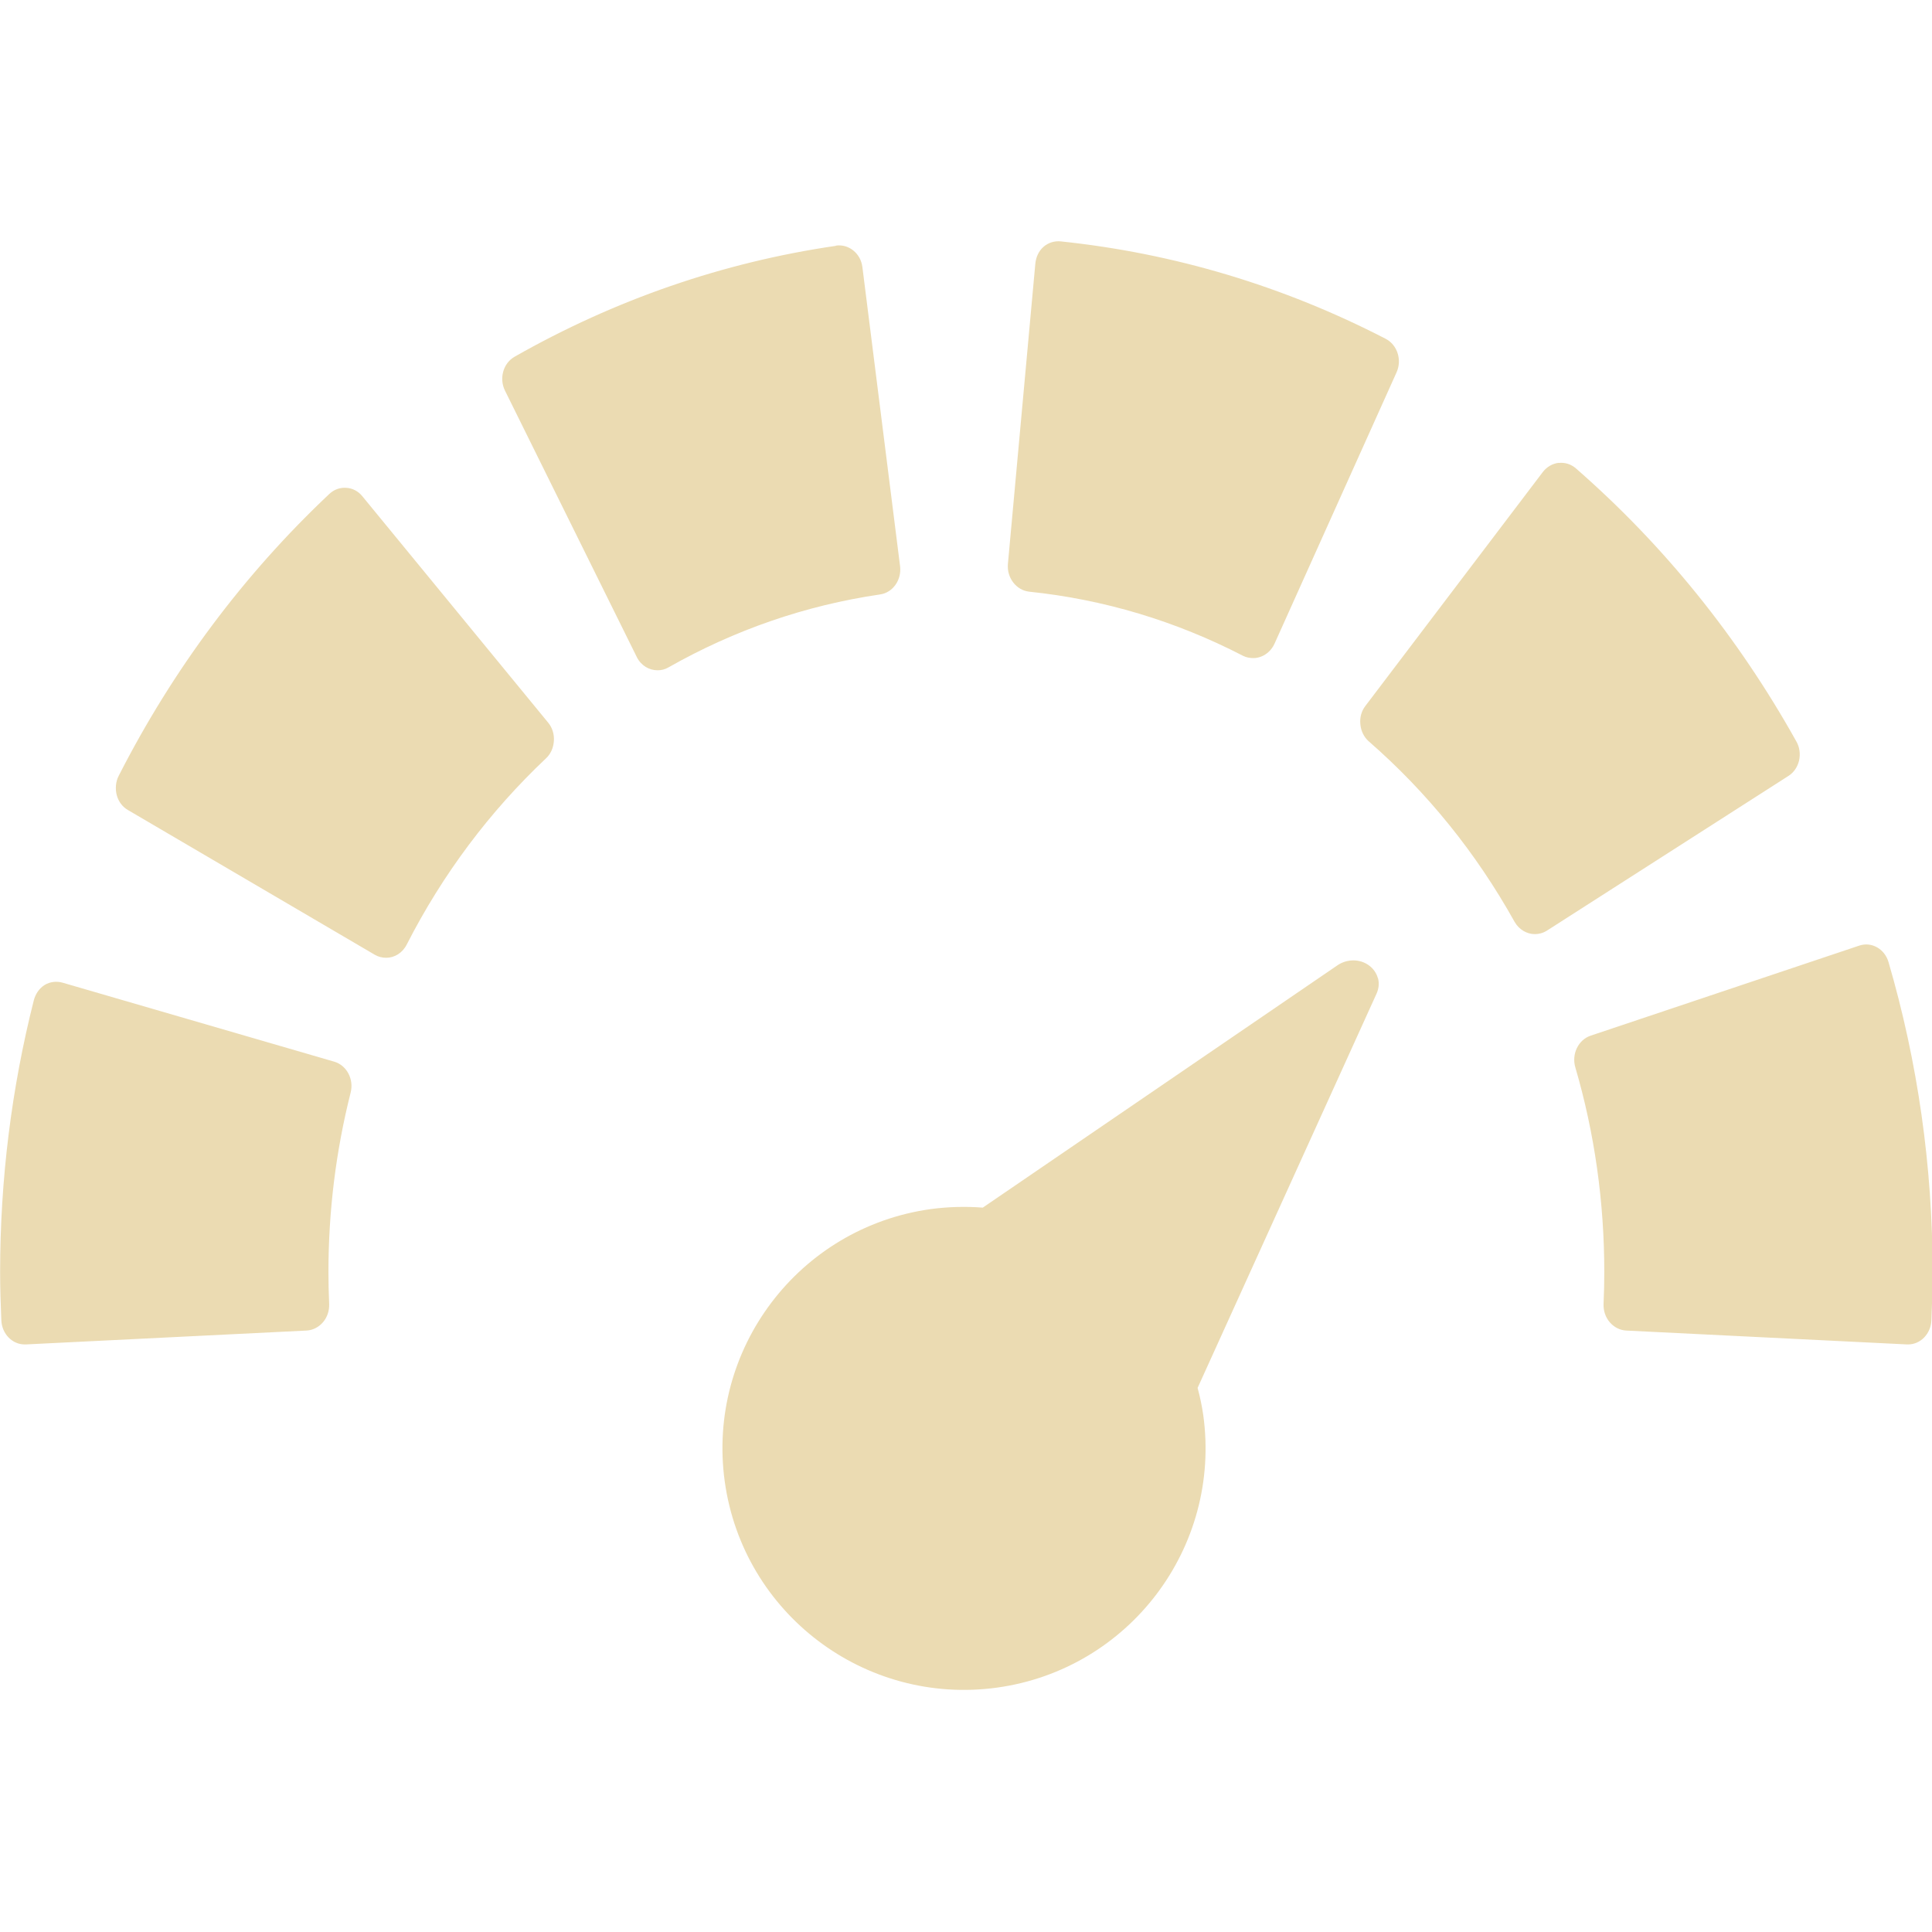 <svg width="16" height="16" version="1.1" xmlns="http://www.w3.org/2000/svg">
  <defs>
    <style id="current-color-scheme" type="text/css">.ColorScheme-Text { color:#ebdbb2; } .ColorScheme-Highlight { color:#458588; }</style>
  </defs>
  <path class="ColorScheme-Text" d="m0.518 8.138c-0.05-0.014-0.104-0.008-0.148 0.019-0.045 0.028-0.076 0.074-0.09 0.127-0.185 0.731-0.279 1.487-0.279 2.25 0 0.131 0.004 0.262 0.01 0.401 0.005 0.111 0.09 0.199 0.193 0.199h0.01l2.326-0.115c0.051-3e-3 0.1-0.028 0.135-0.069 0.035-0.041 0.053-0.095 0.051-0.15-4e-3 -0.094-0.006-0.181-0.006-0.266 0-0.505 0.062-1.004 0.184-1.486 0.028-0.111-0.033-0.226-0.137-0.256zm14.88-0.307-2.225 0.746c-0.102 0.034-0.159 0.152-0.127 0.262 0.16 0.546 0.24 1.116 0.24 1.695 0 0.085-2e-3 0.172-6e-3 0.266-2e-3 0.055 0.016 0.109 0.051 0.15s0.084 0.066 0.135 0.069l2.328 0.115h8e-3c0.103 0 0.188-0.088 0.193-0.199 6e-3 -0.139 0.01-0.27 0.01-0.401 0-0.875-0.123-1.738-0.365-2.566-0.032-0.11-0.14-0.171-0.242-0.137zm-12.53-3.791c-0.052-0.004-0.102 0.014-0.141 0.051-0.707 0.666-1.294 1.451-1.744 2.334-0.025 0.049-0.03 0.107-0.016 0.16 0.014 0.053 0.047 0.097 0.092 0.123l2.045 1.199c0.029 0.017 0.062 0.025 0.094 0.025 0.069 0 0.135-0.04 0.17-0.109 0.298-0.584 0.687-1.102 1.154-1.543 0.039-0.036 0.061-0.087 0.065-0.143s-0.013-0.111-0.047-0.152l-1.539-1.875c-0.034-0.042-0.081-0.067-0.133-0.07zm10.04-0.207c-0.051 0.006-0.098 0.033-0.131 0.076l-1.47 1.938c-0.033 0.043-0.047 0.097-0.041 0.152 5e-3 0.055 0.03 0.106 0.07 0.141 0.483 0.421 0.888 0.922 1.207 1.494 0.037 0.065 0.102 0.102 0.168 0.102 0.034 0 0.068-0.009 0.1-0.029l2-1.281c0.044-0.028 0.075-0.073 0.088-0.127 0.012-0.054 5e-3 -0.111-0.022-0.158-0.482-0.864-1.096-1.625-1.826-2.262-0.04-0.035-0.091-0.051-0.143-0.045zm-5.986-1.797c-0.933 0.136-1.828 0.445-2.66 0.918-0.095 0.054-0.13 0.18-0.08 0.281l1.092 2.207c0.035 0.07 0.102 0.109 0.172 0.109 0.031 0 0.061-7e-3 0.09-0.024 0.548-0.311 1.137-0.514 1.752-0.604 0.106-0.015 0.18-0.12 0.166-0.234l-0.312-2.477c-0.014-0.114-0.113-0.193-0.219-0.178zm1.863-0.037c-0.052-0.005-0.103 0.01-0.143 0.045-0.04 0.035-0.063 0.086-0.068 0.141l-0.227 2.486c-0.01 0.114 0.069 0.217 0.176 0.229 0.618 0.064 1.214 0.243 1.771 0.531 0.027 0.014 0.057 0.019 0.086 0.019 0.022 0 0.042-0.004 0.063-0.012 0.048-0.018 0.088-0.056 0.111-0.105l1.012-2.25c0.046-0.103 6e-3 -0.227-0.09-0.277-0.848-0.438-1.754-0.709-2.692-0.807zm2.626 6.102c-0.011-0.041-0.037-0.079-0.074-0.106-0.075-0.055-0.18-0.055-0.259-0.002l-2.939 2.008c-0.143-0.011-0.288-0.007-0.43 0.012-1.094 0.152-1.858 1.161-1.707 2.256 0.152 1.094 1.161 1.858 2.256 1.707 1.094-0.152 1.858-1.161 1.707-2.256-0.011-0.076-0.027-0.152-0.047-0.226l1.482-3.265c0.019-0.042 0.023-0.087 0.012-0.128z" fill="currentColor"/>
</svg>

